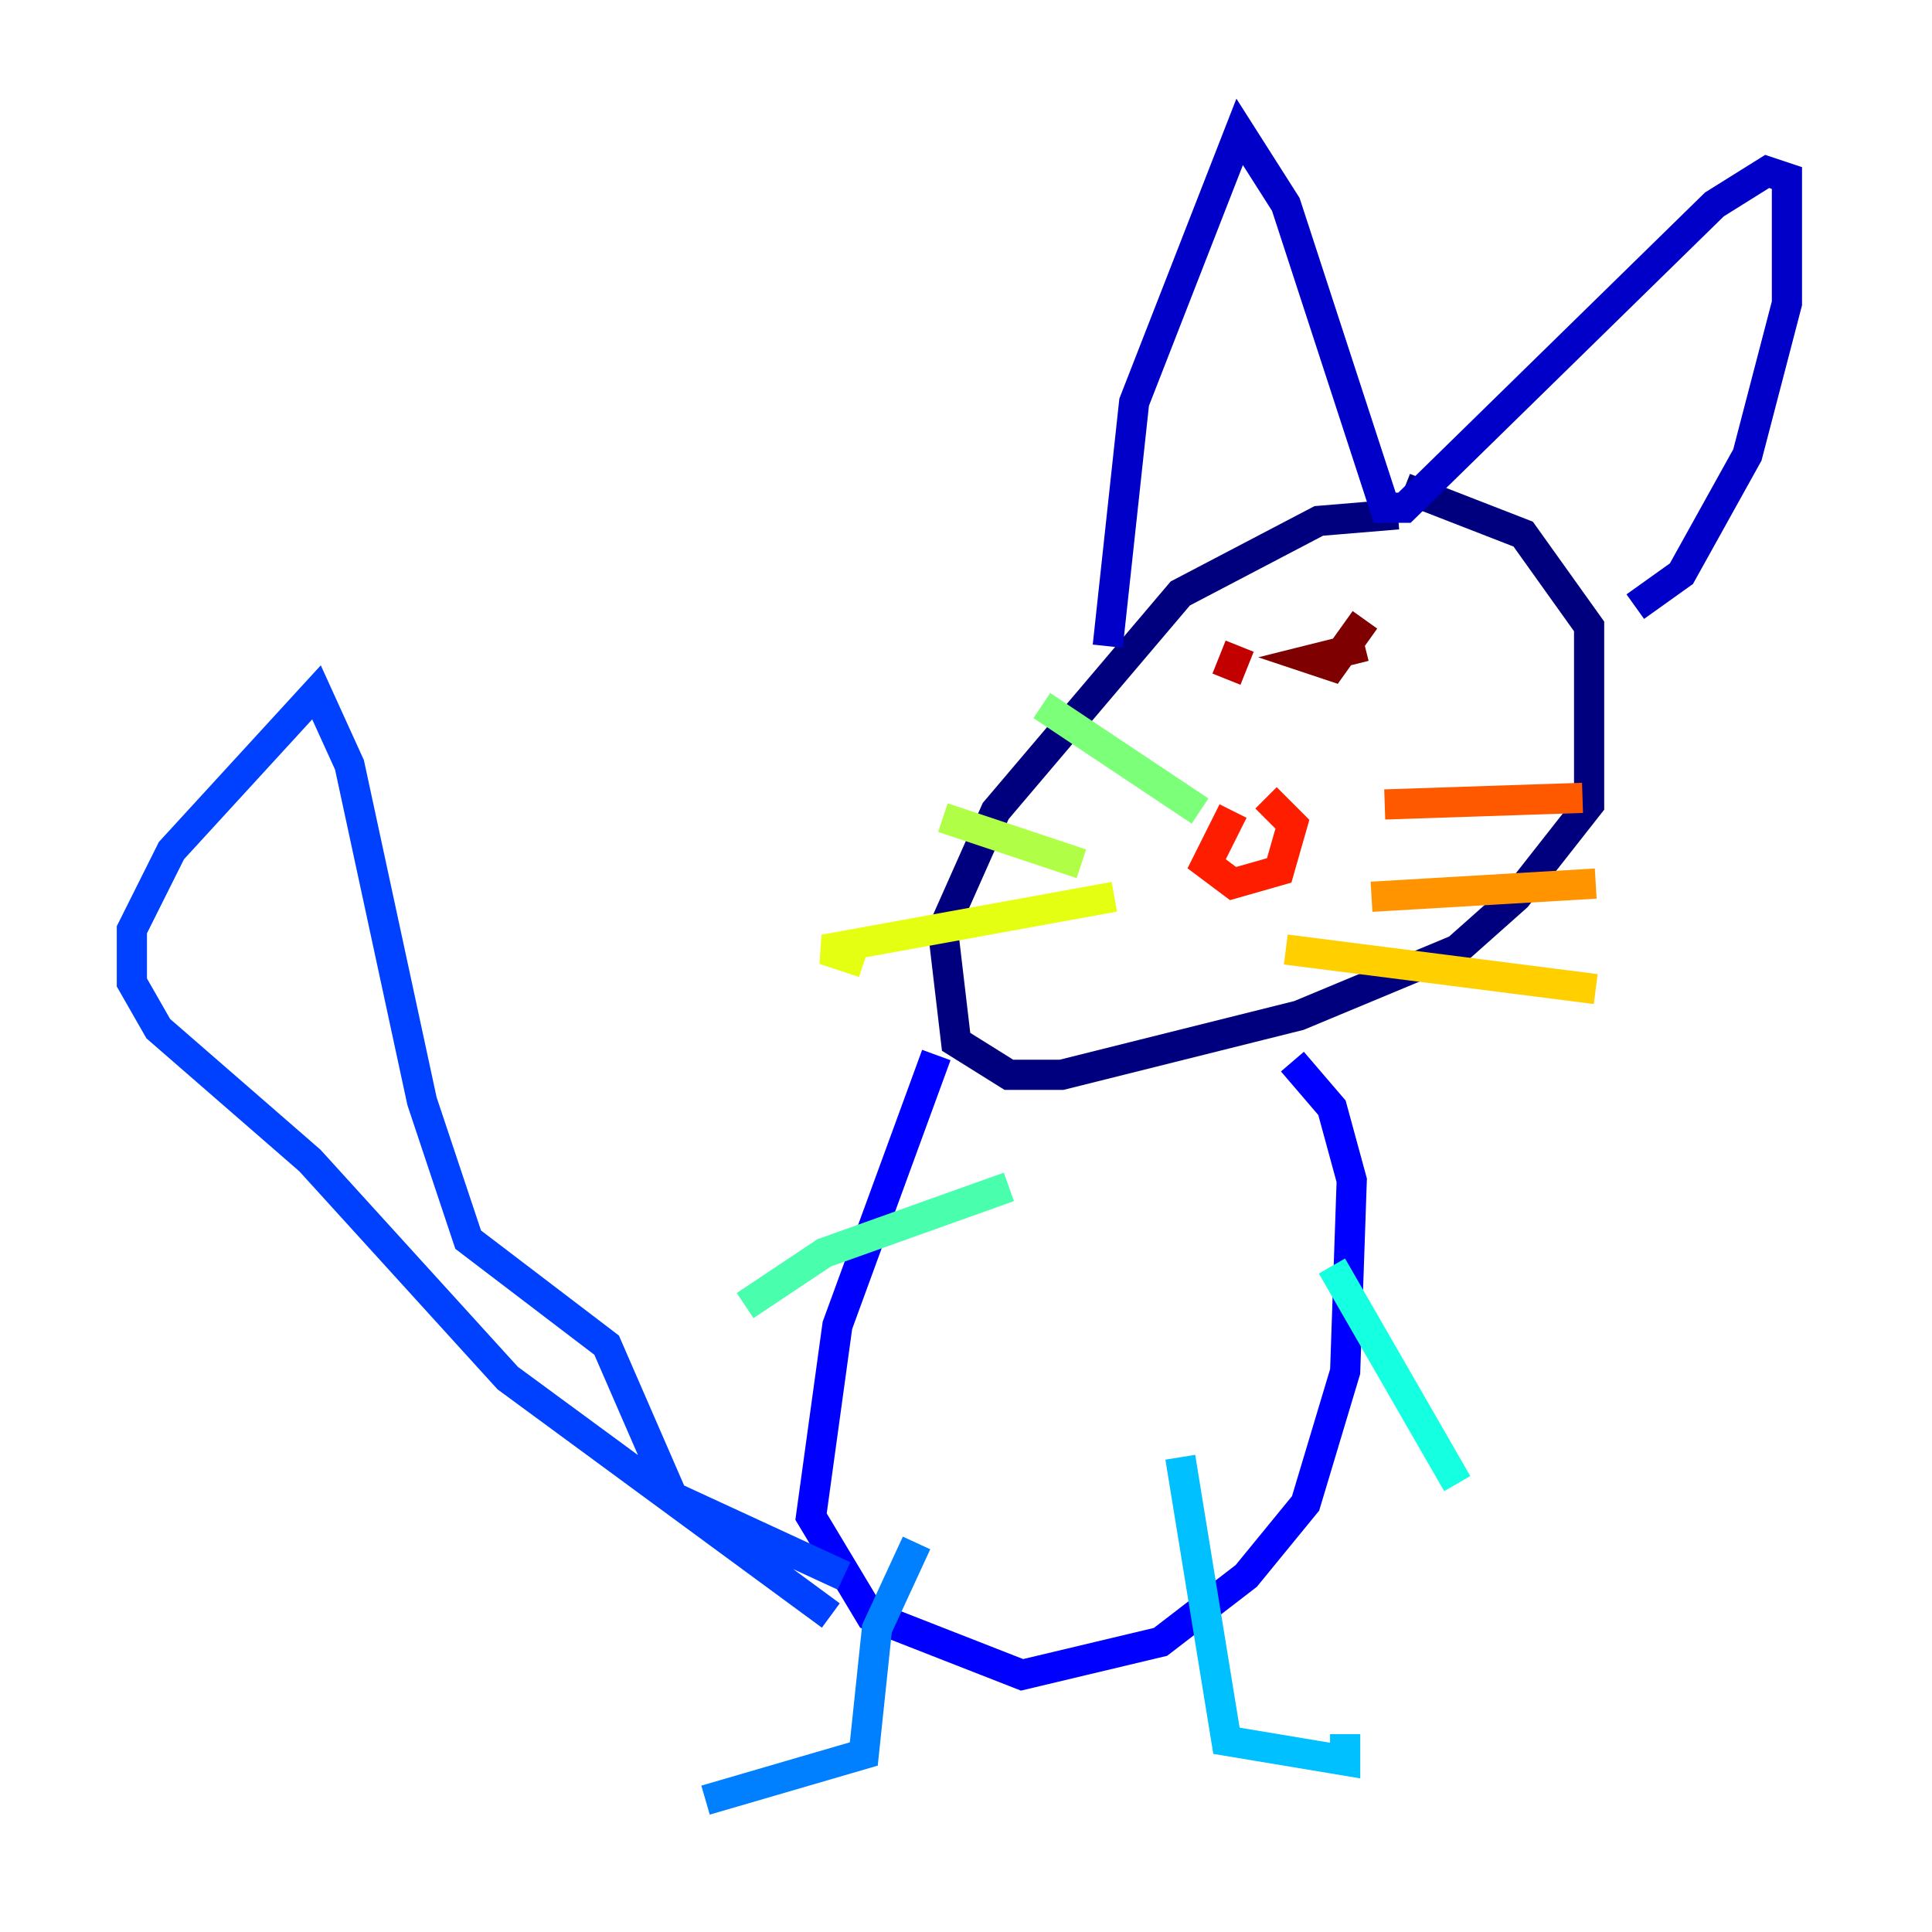 <?xml version="1.0" encoding="utf-8" ?>
<svg baseProfile="tiny" height="128" version="1.2" viewBox="0,0,128,128" width="128" xmlns="http://www.w3.org/2000/svg" xmlns:ev="http://www.w3.org/2001/xml-events" xmlns:xlink="http://www.w3.org/1999/xlink"><defs /><polyline fill="none" points="92.614,34.075 87.372,34.512 78.198,39.317 65.966,53.734 62.471,61.597 63.345,69.024 66.84,71.208 70.335,71.208 86.061,67.276 96.546,62.908 100.478,59.413 105.283,53.297 105.283,41.502 100.915,35.386 93.051,32.328" stroke="#00007f" stroke-width="2" /><polyline fill="none" points="73.392,42.812 75.14,26.648 82.13,8.737 85.188,13.543 91.741,33.638 93.051,33.638 113.584,13.543 117.079,11.358 118.389,11.795 118.389,20.096 115.768,30.143 111.399,38.007 108.341,40.191" stroke="#0000c8" stroke-width="2" /><polyline fill="none" points="62.034,69.898 55.481,87.809 53.734,100.478 57.666,107.031 67.713,110.963 76.887,108.778 82.567,104.41 86.498,99.604 89.12,90.867 89.556,78.198 88.246,73.392 85.625,70.335" stroke="#0000ff" stroke-width="2" /><polyline fill="none" points="55.044,107.031 33.638,91.304 20.532,76.887 10.485,68.15 8.737,65.092 8.737,61.597 11.358,56.355 20.969,45.87 23.154,50.676 27.959,72.956 31.017,82.13 40.191,89.12 44.56,99.167 55.918,104.41" stroke="#0040ff" stroke-width="2" /><polyline fill="none" points="60.724,102.225 58.102,107.904 57.229,116.205 46.744,119.263" stroke="#0080ff" stroke-width="2" /><polyline fill="none" points="78.198,96.546 81.256,115.331 89.12,116.642 89.12,114.894" stroke="#00c0ff" stroke-width="2" /><polyline fill="none" points="88.246,83.877 96.546,98.293" stroke="#15ffe1" stroke-width="2" /><polyline fill="none" points="66.84,78.635 54.608,83.003 49.365,86.498" stroke="#49ffad" stroke-width="2" /><polyline fill="none" points="79.508,53.734 69.024,46.744" stroke="#7cff79" stroke-width="2" /><polyline fill="none" points="71.645,57.229 62.471,54.171" stroke="#b0ff46" stroke-width="2" /><polyline fill="none" points="73.829,59.413 54.608,62.908 57.229,63.782" stroke="#e4ff12" stroke-width="2" /><polyline fill="none" points="85.188,62.908 105.72,65.529" stroke="#ffcf00" stroke-width="2" /><polyline fill="none" points="90.867,59.413 105.72,58.539" stroke="#ff9400" stroke-width="2" /><polyline fill="none" points="91.741,53.297 104.846,52.86" stroke="#ff5900" stroke-width="2" /><polyline fill="none" points="81.693,53.734 79.945,57.229 81.693,58.539 84.751,57.666 85.625,54.608 83.877,52.86" stroke="#ff1d00" stroke-width="2" /><polyline fill="none" points="81.256,44.997 82.13,42.812" stroke="#c30000" stroke-width="2" /><polyline fill="none" points="90.43,42.812 86.935,43.686 88.246,44.123 90.43,41.065" stroke="#7f0000" stroke-width="2" /></svg>